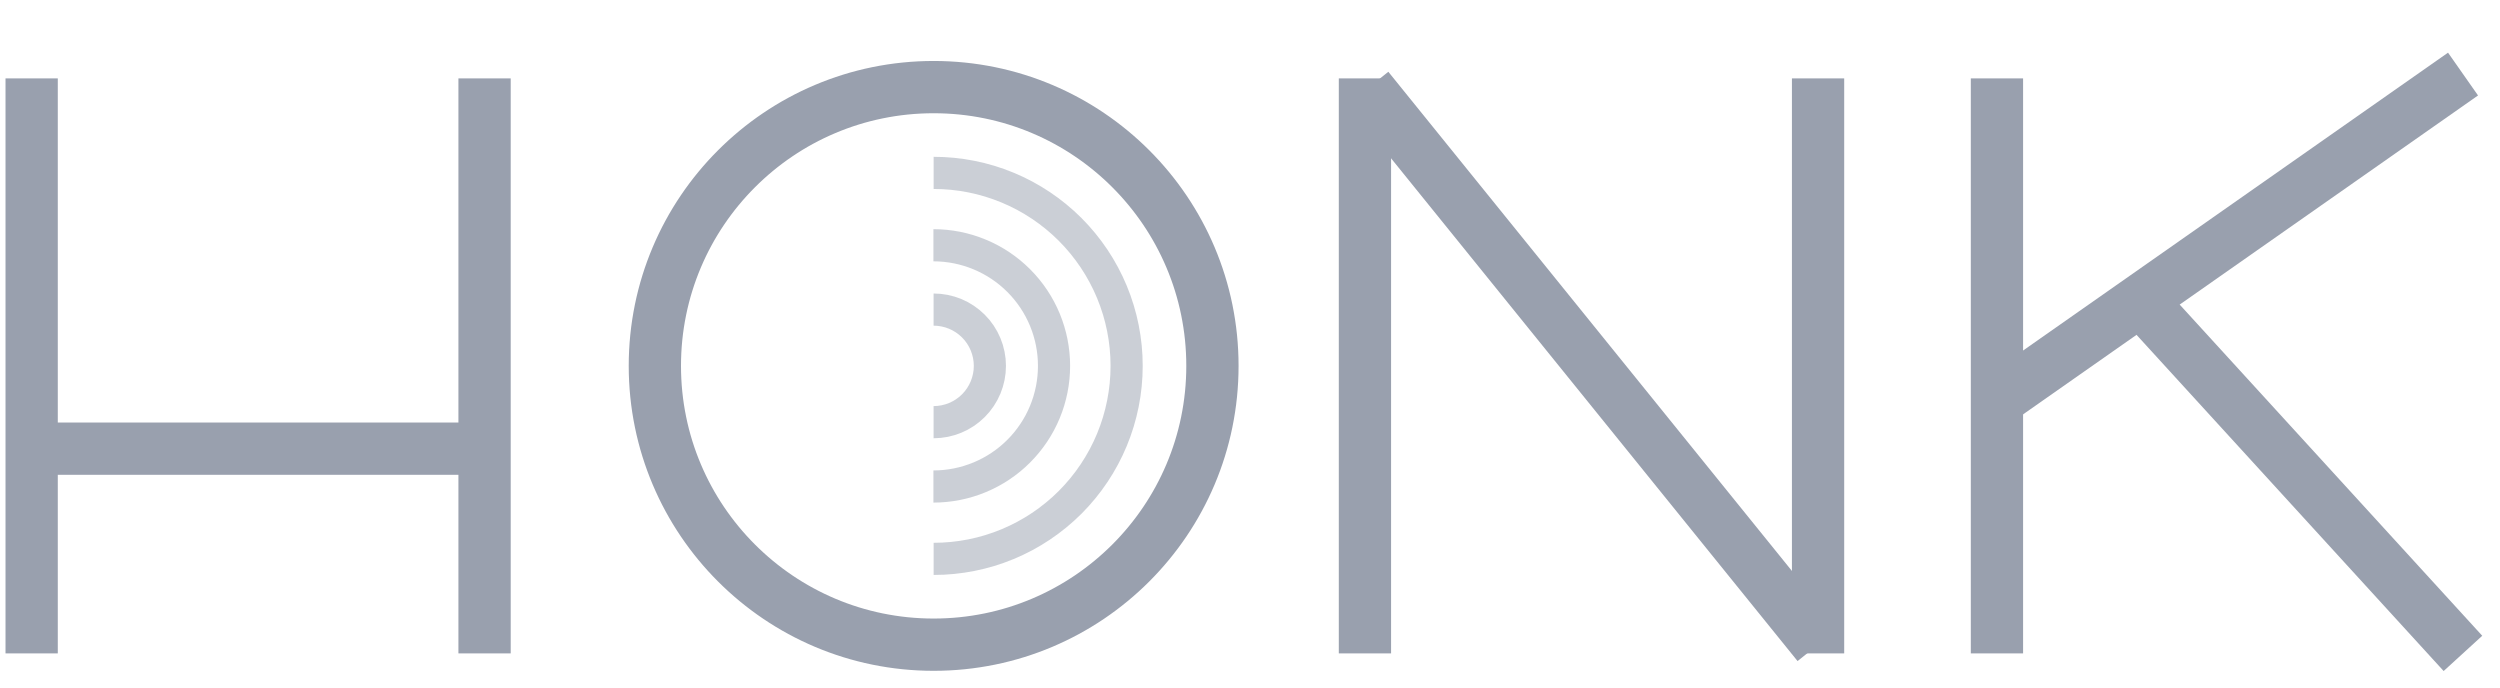<svg xmlns="http://www.w3.org/2000/svg" width="109" height="30" viewBox="0 0 109 30" fill="none">
<g clip-path="url(#clip0_320_17922)">
<path d="M40.707 28.108C47.42 28.108 52.862 22.666 52.862 15.953C52.862 9.24 47.42 3.798 40.707 3.798C33.994 3.798 28.552 9.24 28.552 15.953C28.552 22.666 33.994 28.108 40.707 28.108Z" stroke="#99A0AE" stroke-width="2.279"/>
<path opacity="0.5" d="M40.706 7.538C41.812 7.538 42.906 7.755 43.927 8.178C44.948 8.601 45.875 9.221 46.657 10.002C47.438 10.784 48.058 11.711 48.481 12.732C48.904 13.753 49.121 14.847 49.121 15.952C49.121 17.058 48.904 18.152 48.481 19.173C48.058 20.194 47.438 21.121 46.657 21.903C45.875 22.684 44.948 23.304 43.927 23.727C42.906 24.15 41.812 24.367 40.706 24.367" stroke="#99A0AE" stroke-width="1.402"/>
<path opacity="0.5" d="M40.697 10.693C41.388 10.693 42.072 10.829 42.71 11.094C43.348 11.358 43.928 11.745 44.416 12.234C44.904 12.722 45.292 13.302 45.556 13.94C45.82 14.578 45.956 15.262 45.956 15.952C45.956 16.643 45.82 17.327 45.556 17.965C45.292 18.603 44.904 19.183 44.416 19.671C43.928 20.16 43.348 20.547 42.71 20.811C42.072 21.076 41.388 21.212 40.697 21.212" stroke="#99A0AE" stroke-width="1.402"/>
<path opacity="0.5" d="M40.704 13.498C41.355 13.498 41.98 13.757 42.44 14.217C42.9 14.677 43.159 15.302 43.159 15.953C43.159 16.603 42.9 17.228 42.44 17.688C41.98 18.148 41.355 18.407 40.704 18.407" stroke="#99A0AE" stroke-width="1.402"/>
<path d="M1.38 3.418V28.488" stroke="#99A0AE" stroke-width="2.279"/>
<path d="M21.127 3.418V28.488" stroke="#99A0AE" stroke-width="2.279"/>
<path fill-rule="evenodd" clip-rule="evenodd" d="M58.372 28.488V3.418H60.651V28.488H58.372Z" fill="#99A0AE"/>
<path fill-rule="evenodd" clip-rule="evenodd" d="M78.374 28.823L58.755 4.558L60.531 3.129L80.15 27.394L78.374 28.823Z" fill="#99A0AE"/>
<path fill-rule="evenodd" clip-rule="evenodd" d="M78.128 28.488V3.418H80.407V28.488H78.128Z" fill="#99A0AE"/>
<path d="M87.067 3.418V28.488" stroke="#99A0AE" stroke-width="2.279"/>
<path d="M87.067 17.473L107.388 3.229" stroke="#99A0AE" stroke-width="2.279"/>
<path d="M93.33 13.104L107.384 28.488" stroke="#99A0AE" stroke-width="2.279"/>
<path d="M1.567 19.562H21.129" stroke="#99A0AE" stroke-width="2.279"/>
</g>
<defs>
<clipPath id="clip0_320_17922">
<rect width="108.48" height="29.76" fill="white"/>
</clipPath>
</defs>
</svg>